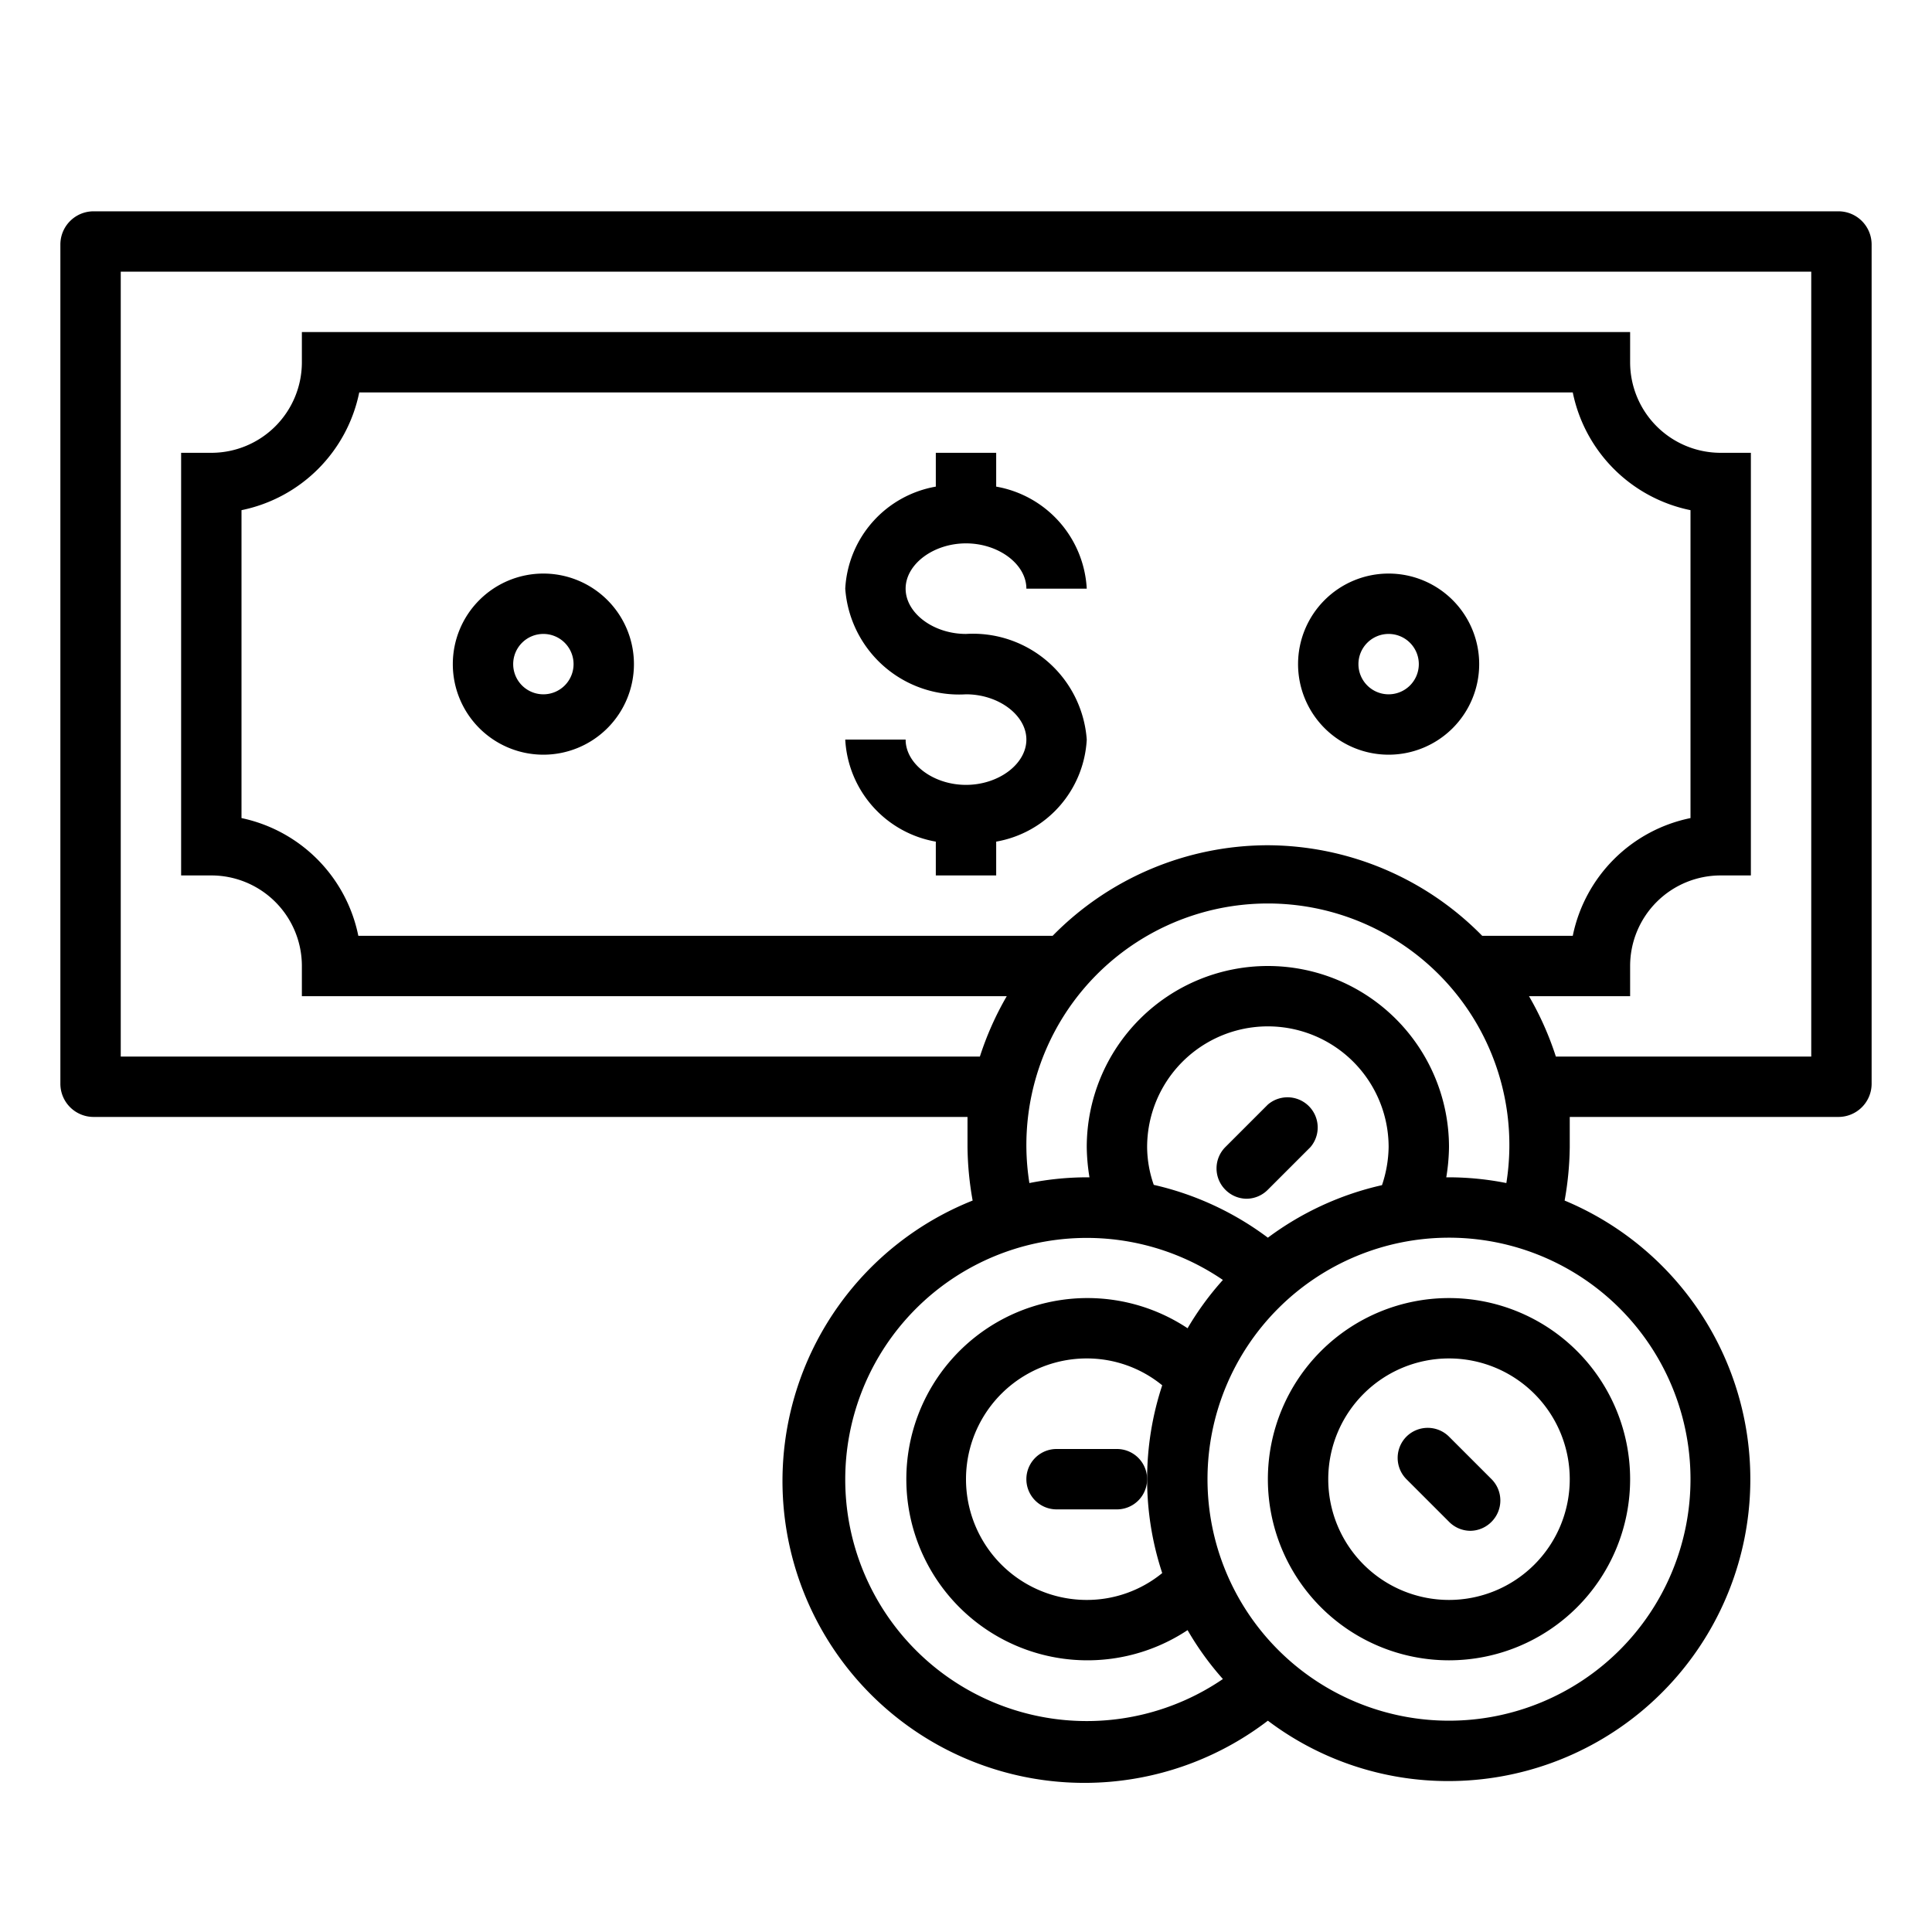 <svg xmlns="http://www.w3.org/2000/svg" viewBox="0 0 64 64"><path d="M60.9,7H3.1A1.1,1.1,0,0,0,2,8.1V35.9A1.1,1.1,0,0,0,3.1,37H32.05c0,.33,0,.66,0,1a10.61,10.61,0,0,0,.17,1.77A10,10,0,1,0,42,57a9.9,9.9,0,0,0,6,2,10,10,0,0,0,3.83-19.23A10.61,10.61,0,0,0,52,38c0-.34,0-.67,0-1H60.9A1.1,1.1,0,0,0,62,35.9V8.1A1.1,1.1,0,0,0,60.9,7ZM28,49a8,8,0,0,1,12.51-6.6A9.81,9.81,0,0,0,39.34,44a6,6,0,1,0,0,10,9.81,9.81,0,0,0,1.17,1.62A8,8,0,0,1,28,49ZM38,38a4,4,0,0,1,8,0,4.12,4.12,0,0,1-.22,1.26A10,10,0,0,0,42,41a10,10,0,0,0-3.78-1.75A3.85,3.85,0,0,1,38,38Zm.5,14.11A3.94,3.94,0,0,1,36,53a4,4,0,0,1,0-8,3.94,3.94,0,0,1,2.5.89,9.92,9.92,0,0,0,0,6.22ZM56,49a8,8,0,1,1-8-8A8,8,0,0,1,56,49ZM48,39h-.09A6.64,6.64,0,0,0,48,38a6,6,0,0,0-12,0,6.64,6.64,0,0,0,.09,1H36a9.87,9.87,0,0,0-1.9.19,8,8,0,1,1,15.8,0A9.87,9.87,0,0,0,48,39ZM42,28a10,10,0,0,0-7.13,3h-23A5,5,0,0,0,8,27.1V16.9A5,5,0,0,0,11.9,13H52.1A5,5,0,0,0,56,16.9V27.1A5,5,0,0,0,52.1,31h-3A10,10,0,0,0,42,28Zm18,7H51.54a10.24,10.24,0,0,0-.89-2H54V32a3,3,0,0,1,3-3h1V15H57a3,3,0,0,1-3-3V11H10v1a3,3,0,0,1-3,3H6V29H7a3,3,0,0,1,3,3v1H33.35a10.24,10.24,0,0,0-.89,2H4V9H60Z"/><path d="M32 18c1.08 0 2 .69 2 1.5h2a3.63 3.63 0 0 0-3-3.38V15H31v1.12a3.63 3.63 0 0 0-3 3.38A3.78 3.78 0 0 0 32 23c1.08 0 2 .69 2 1.5S33.08 26 32 26s-2-.69-2-1.5H28a3.63 3.63 0 0 0 3 3.38V29h2V27.88a3.63 3.63 0 0 0 3-3.38A3.78 3.78 0 0 0 32 21c-1.08 0-2-.69-2-1.5S30.92 18 32 18zM18 19a3 3 0 1 0 3 3A3 3 0 0 0 18 19zm0 4a1 1 0 1 1 1-1A1 1 0 0 1 18 23zM46 19a3 3 0 1 0 3 3A3 3 0 0 0 46 19zm0 4a1 1 0 1 1 1-1A1 1 0 0 1 46 23zM43.41 38A1 1 0 0 0 42 36.59L40.59 38a1 1 0 0 0 0 1.41 1 1 0 0 0 .7.3 1 1 0 0 0 .71-.3zM37 48H35a1 1 0 0 0 0 2h2a1 1 0 0 0 0-2zM42 49a6 6 0 1 0 6-6A6 6 0 0 0 42 49zm10 0a4 4 0 1 1-4-4A4 4 0 0 1 52 49z"/><path d="M46.59,47.59a1,1,0,0,0,0,1.41L48,50.41a1,1,0,0,0,.71.3,1,1,0,0,0,.7-.3,1,1,0,0,0,0-1.41L48,47.59A1,1,0,0,0,46.59,47.59Z"/></svg>